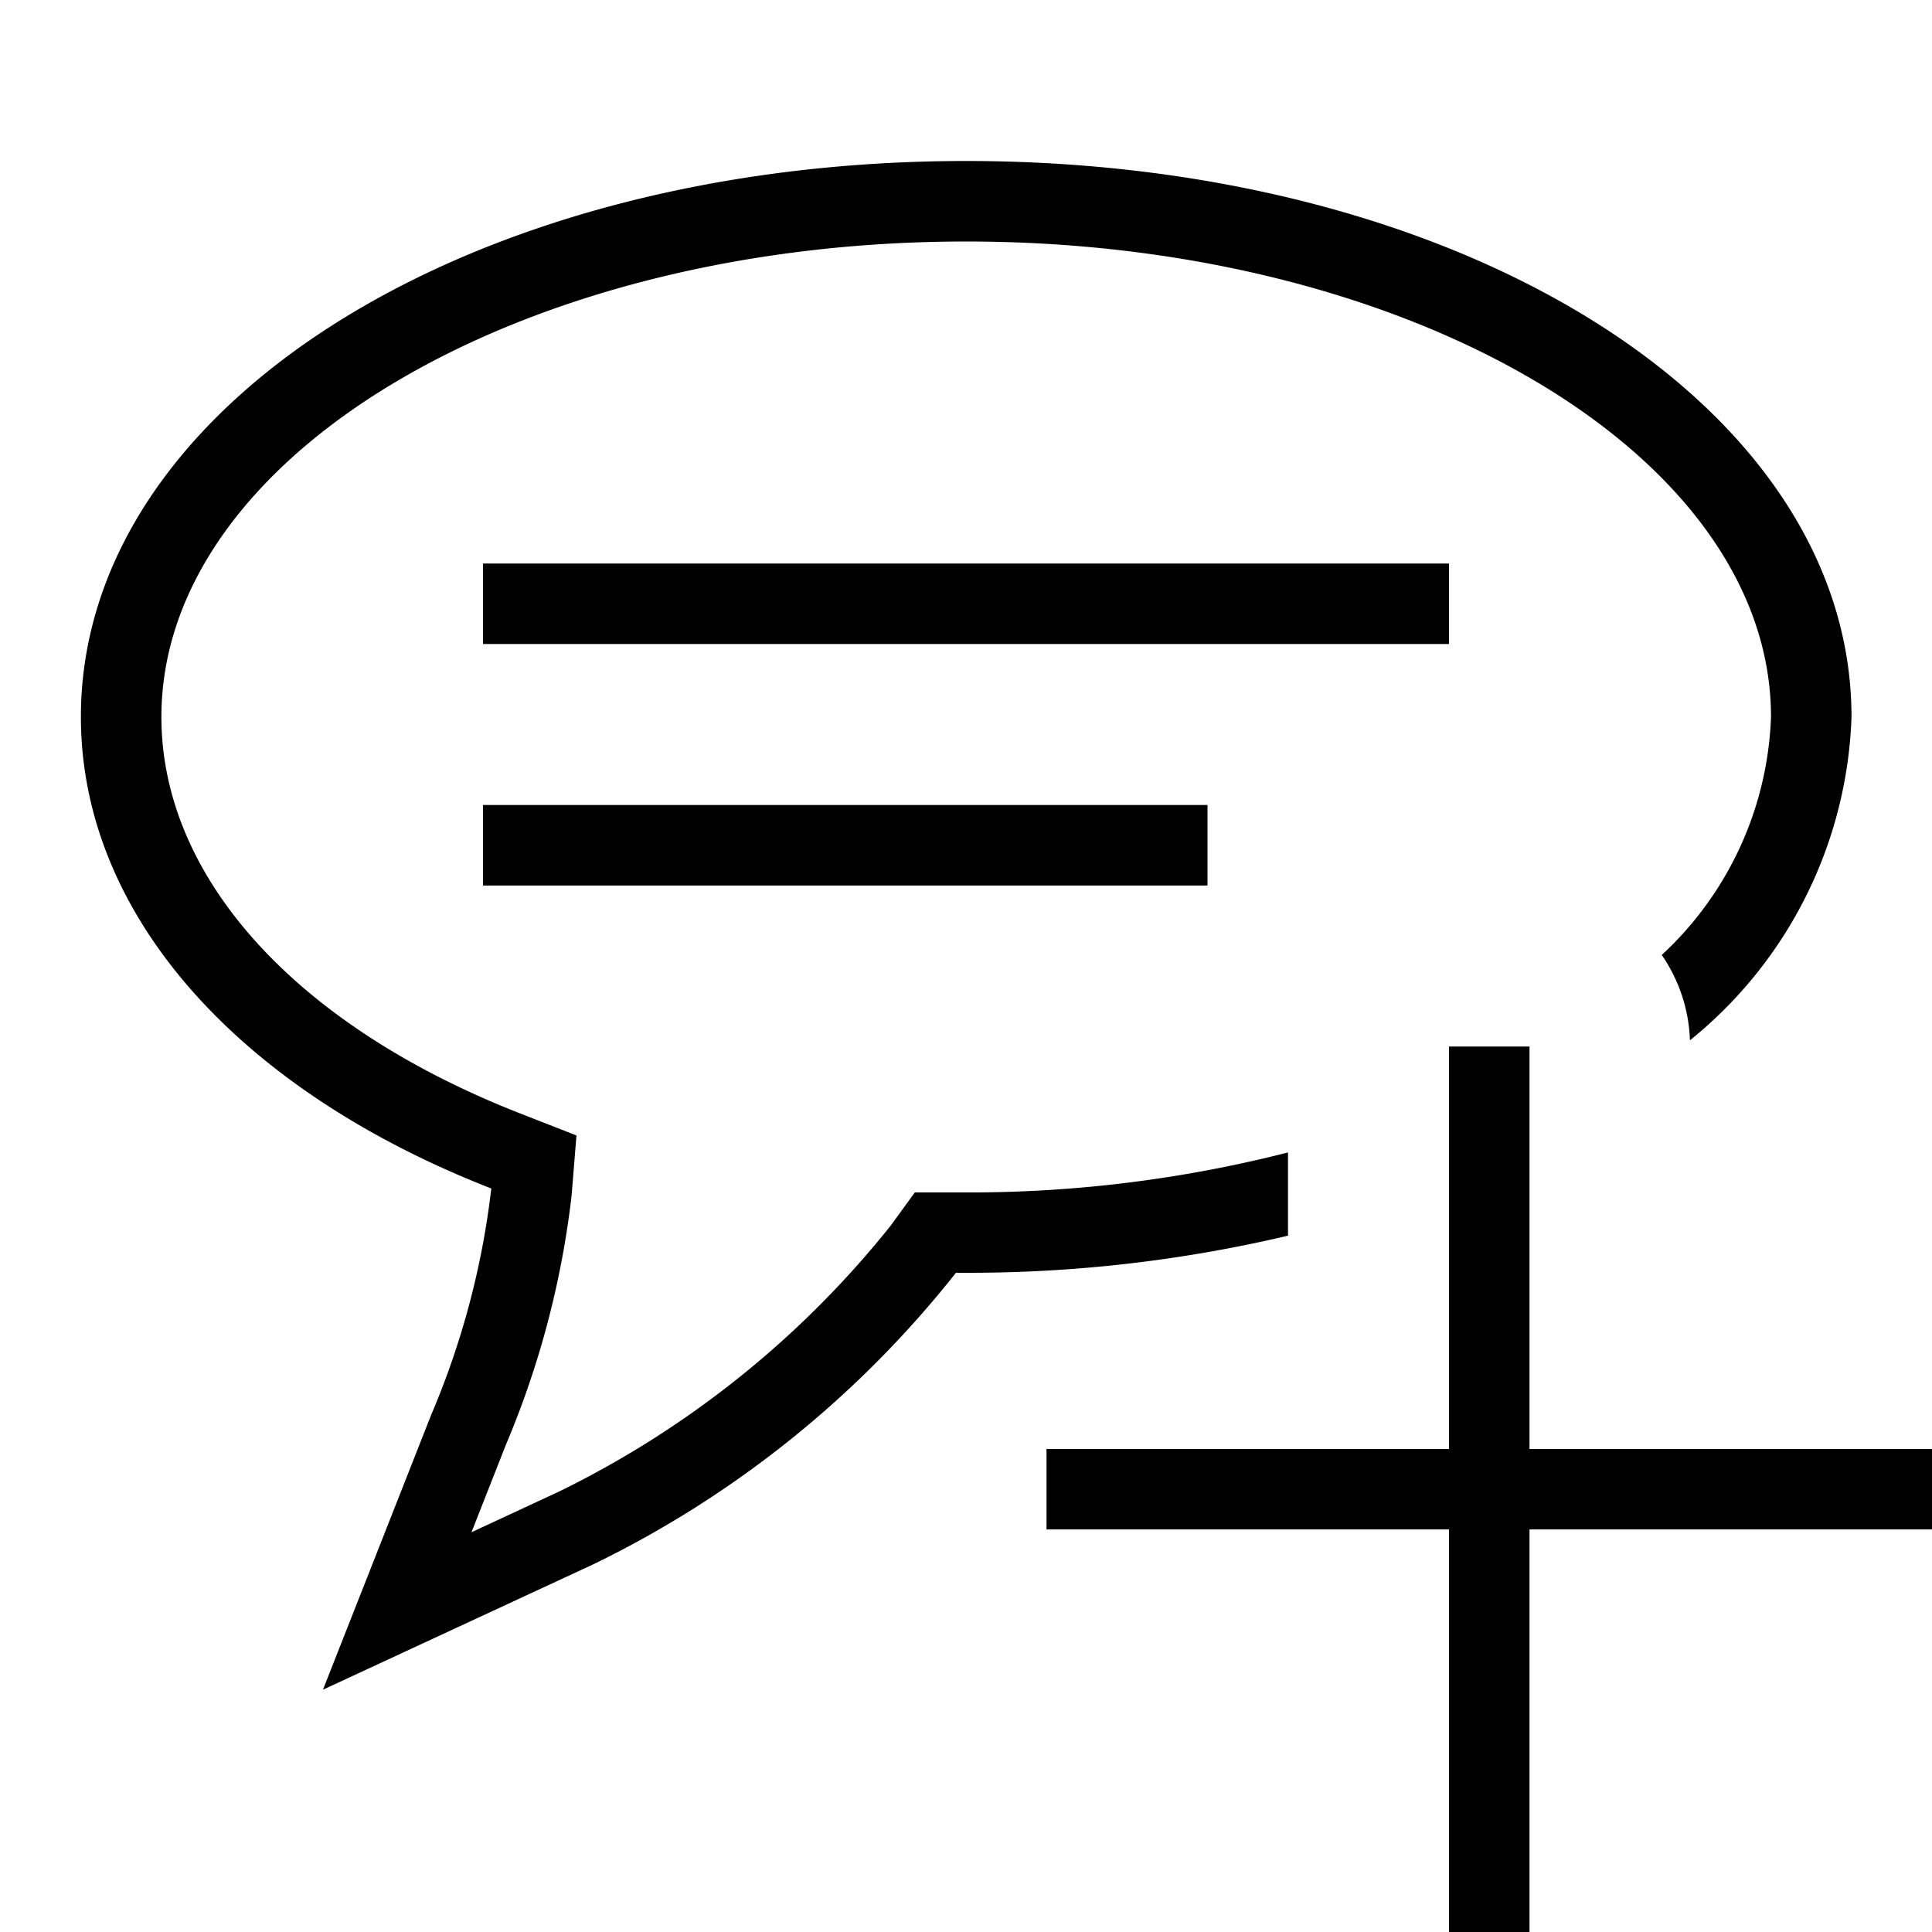 <svg xmlns="http://www.w3.org/2000/svg" viewBox="0 0 24 24"><path d="M18 8H6V7h12zm-3 2H6v1h9zm-2.998 5.811A17.25 17.25 0 0 0 16 15.35v-1.034a16.008 16.008 0 0 1-3.998.497h-.638l-.3.413a12.033 12.033 0 0 1-4.118 3.302l-1.089.506.428-1.088a11.253 11.253 0 0 0 .816-3.098l.06-.743-.693-.271C3.673 12.742 2.005 10.9 2.005 8.906 2.005 5.65 6.489 3 12.002 3S22 5.65 22 8.906a4.232 4.232 0 0 1-1.357 2.957 1.986 1.986 0 0 1 .35 1.06A5.394 5.394 0 0 0 23 8.906C23 5.033 18.17 2 12.002 2 5.836 2 1.005 5.033 1.005 8.906c0 2.435 1.927 4.62 5.098 5.858a10.16 10.16 0 0 1-.748 2.815L4.012 20.99l3.353-1.555a12.945 12.945 0 0 0 4.51-3.624zM19 24v-5.001h5V18h-5v-5h-1v5h-5v.999h5V24z"/></svg>